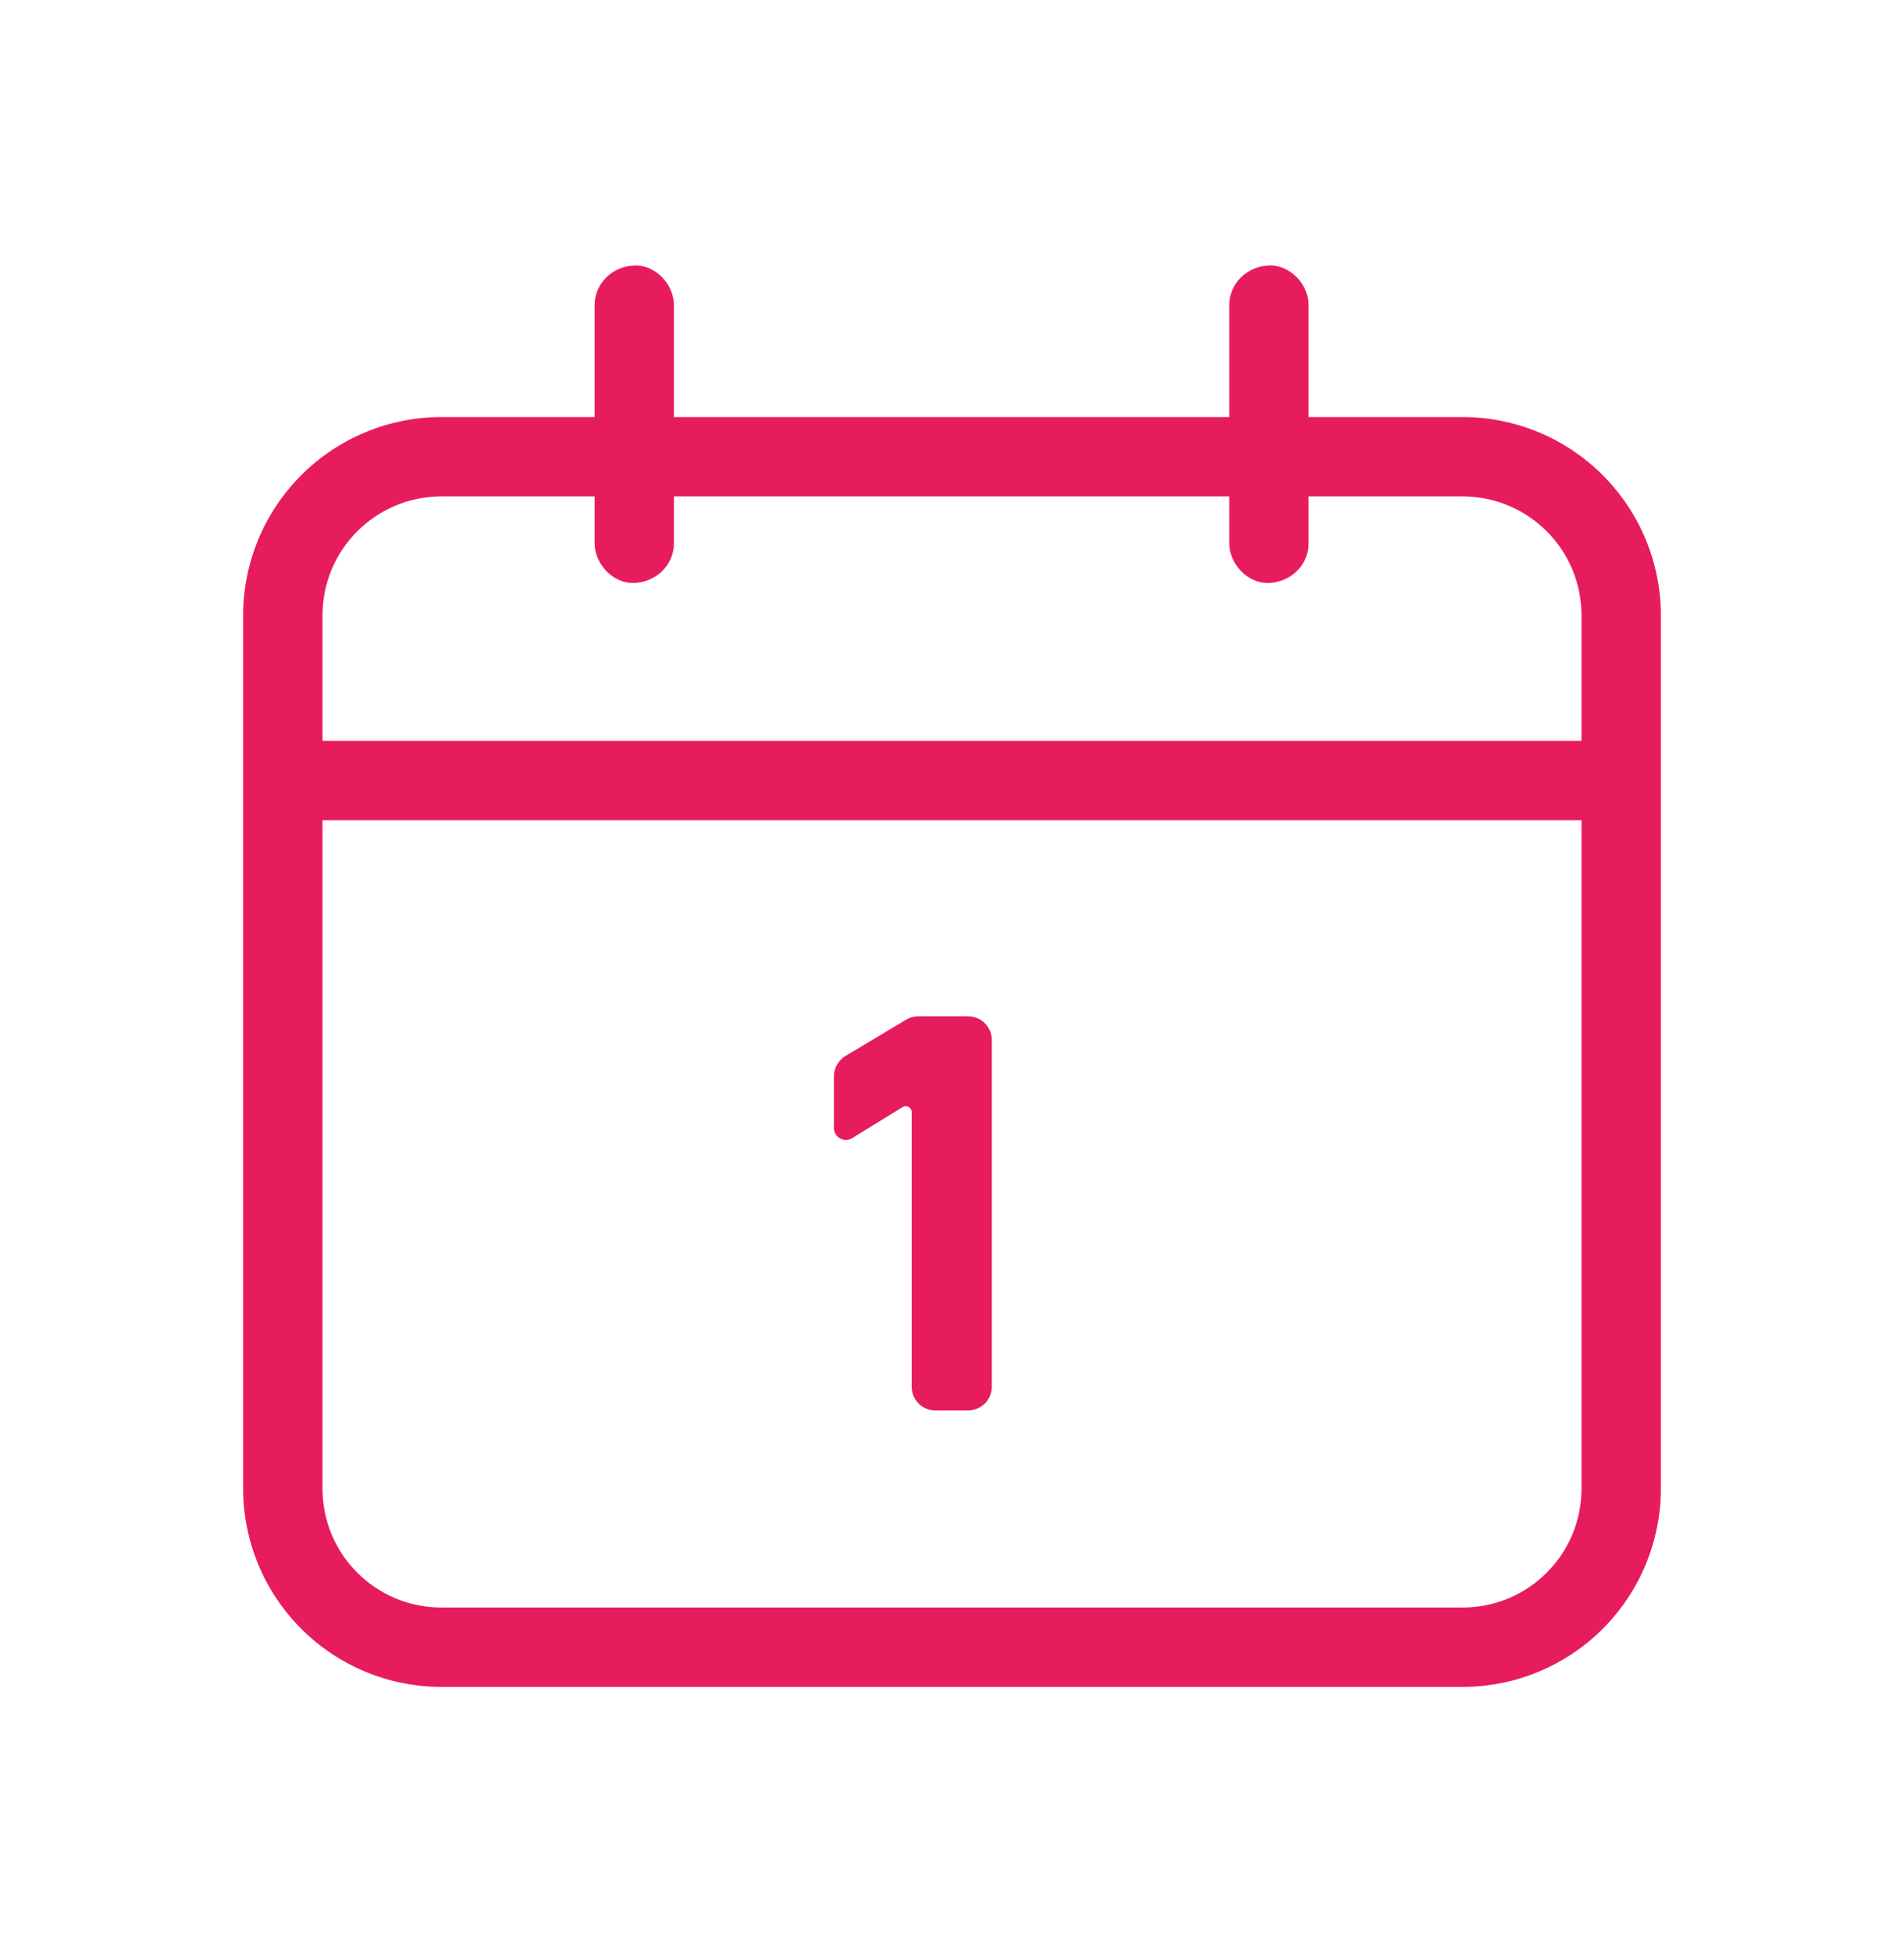 <svg width="40" height="41" viewBox="0 0 40 41" fill="none" xmlns="http://www.w3.org/2000/svg">
<g id="circum:calendar-date">
<path id="Vector" d="M30.725 8.758H27.492V6.408C27.492 5.975 27.108 5.558 26.658 5.575C26.208 5.592 25.825 5.942 25.825 6.408V8.758H14.158V6.408C14.158 5.975 13.775 5.558 13.325 5.575C12.875 5.592 12.492 5.942 12.492 6.408V8.758H9.275C8.17 8.758 7.11 9.197 6.329 9.979C5.547 10.76 5.108 11.82 5.108 12.925V31.258C5.108 32.363 5.547 33.423 6.329 34.205C7.11 34.986 8.17 35.425 9.275 35.425H30.725C31.83 35.425 32.89 34.986 33.671 34.205C34.453 33.423 34.892 32.363 34.892 31.258V12.925C34.892 11.82 34.453 10.76 33.671 9.979C32.89 9.197 31.83 8.758 30.725 8.758ZM33.225 31.258C33.225 32.642 32.108 33.758 30.725 33.758H9.275C7.892 33.758 6.775 32.642 6.775 31.258V17.225H33.225V31.258ZM33.225 15.558H6.775V12.925C6.775 11.542 7.892 10.425 9.275 10.425H12.492V11.408C12.492 11.842 12.875 12.258 13.325 12.242C13.775 12.225 14.158 11.875 14.158 11.408V10.425H25.825V11.408C25.825 11.842 26.208 12.258 26.658 12.242C27.108 12.225 27.492 11.875 27.492 11.408V10.425H30.725C32.108 10.425 33.225 11.542 33.225 12.925V15.558Z" fill="#E71C5C"/>
<path id="Vector_2" d="M19.153 29.122V23.355C19.153 23.333 19.147 23.311 19.136 23.292C19.125 23.273 19.109 23.257 19.09 23.246C19.07 23.235 19.048 23.23 19.026 23.23C19.004 23.23 18.982 23.237 18.963 23.248L17.9 23.902C17.862 23.925 17.819 23.937 17.774 23.938C17.73 23.939 17.686 23.928 17.648 23.906C17.609 23.884 17.577 23.853 17.554 23.814C17.532 23.776 17.52 23.733 17.52 23.688V22.603C17.52 22.428 17.612 22.265 17.763 22.175L19.037 21.413C19.114 21.367 19.203 21.342 19.293 21.342H20.337C20.402 21.342 20.467 21.355 20.528 21.38C20.589 21.405 20.644 21.442 20.69 21.488C20.737 21.535 20.773 21.59 20.799 21.65C20.824 21.711 20.837 21.776 20.837 21.842V29.12C20.837 29.253 20.784 29.38 20.69 29.474C20.596 29.567 20.469 29.62 20.337 29.62H19.655C19.589 29.621 19.524 29.608 19.463 29.584C19.402 29.559 19.347 29.522 19.3 29.476C19.253 29.429 19.216 29.374 19.191 29.313C19.166 29.253 19.153 29.188 19.153 29.122Z" fill="#E71C5C"/>
</g>
</svg>
